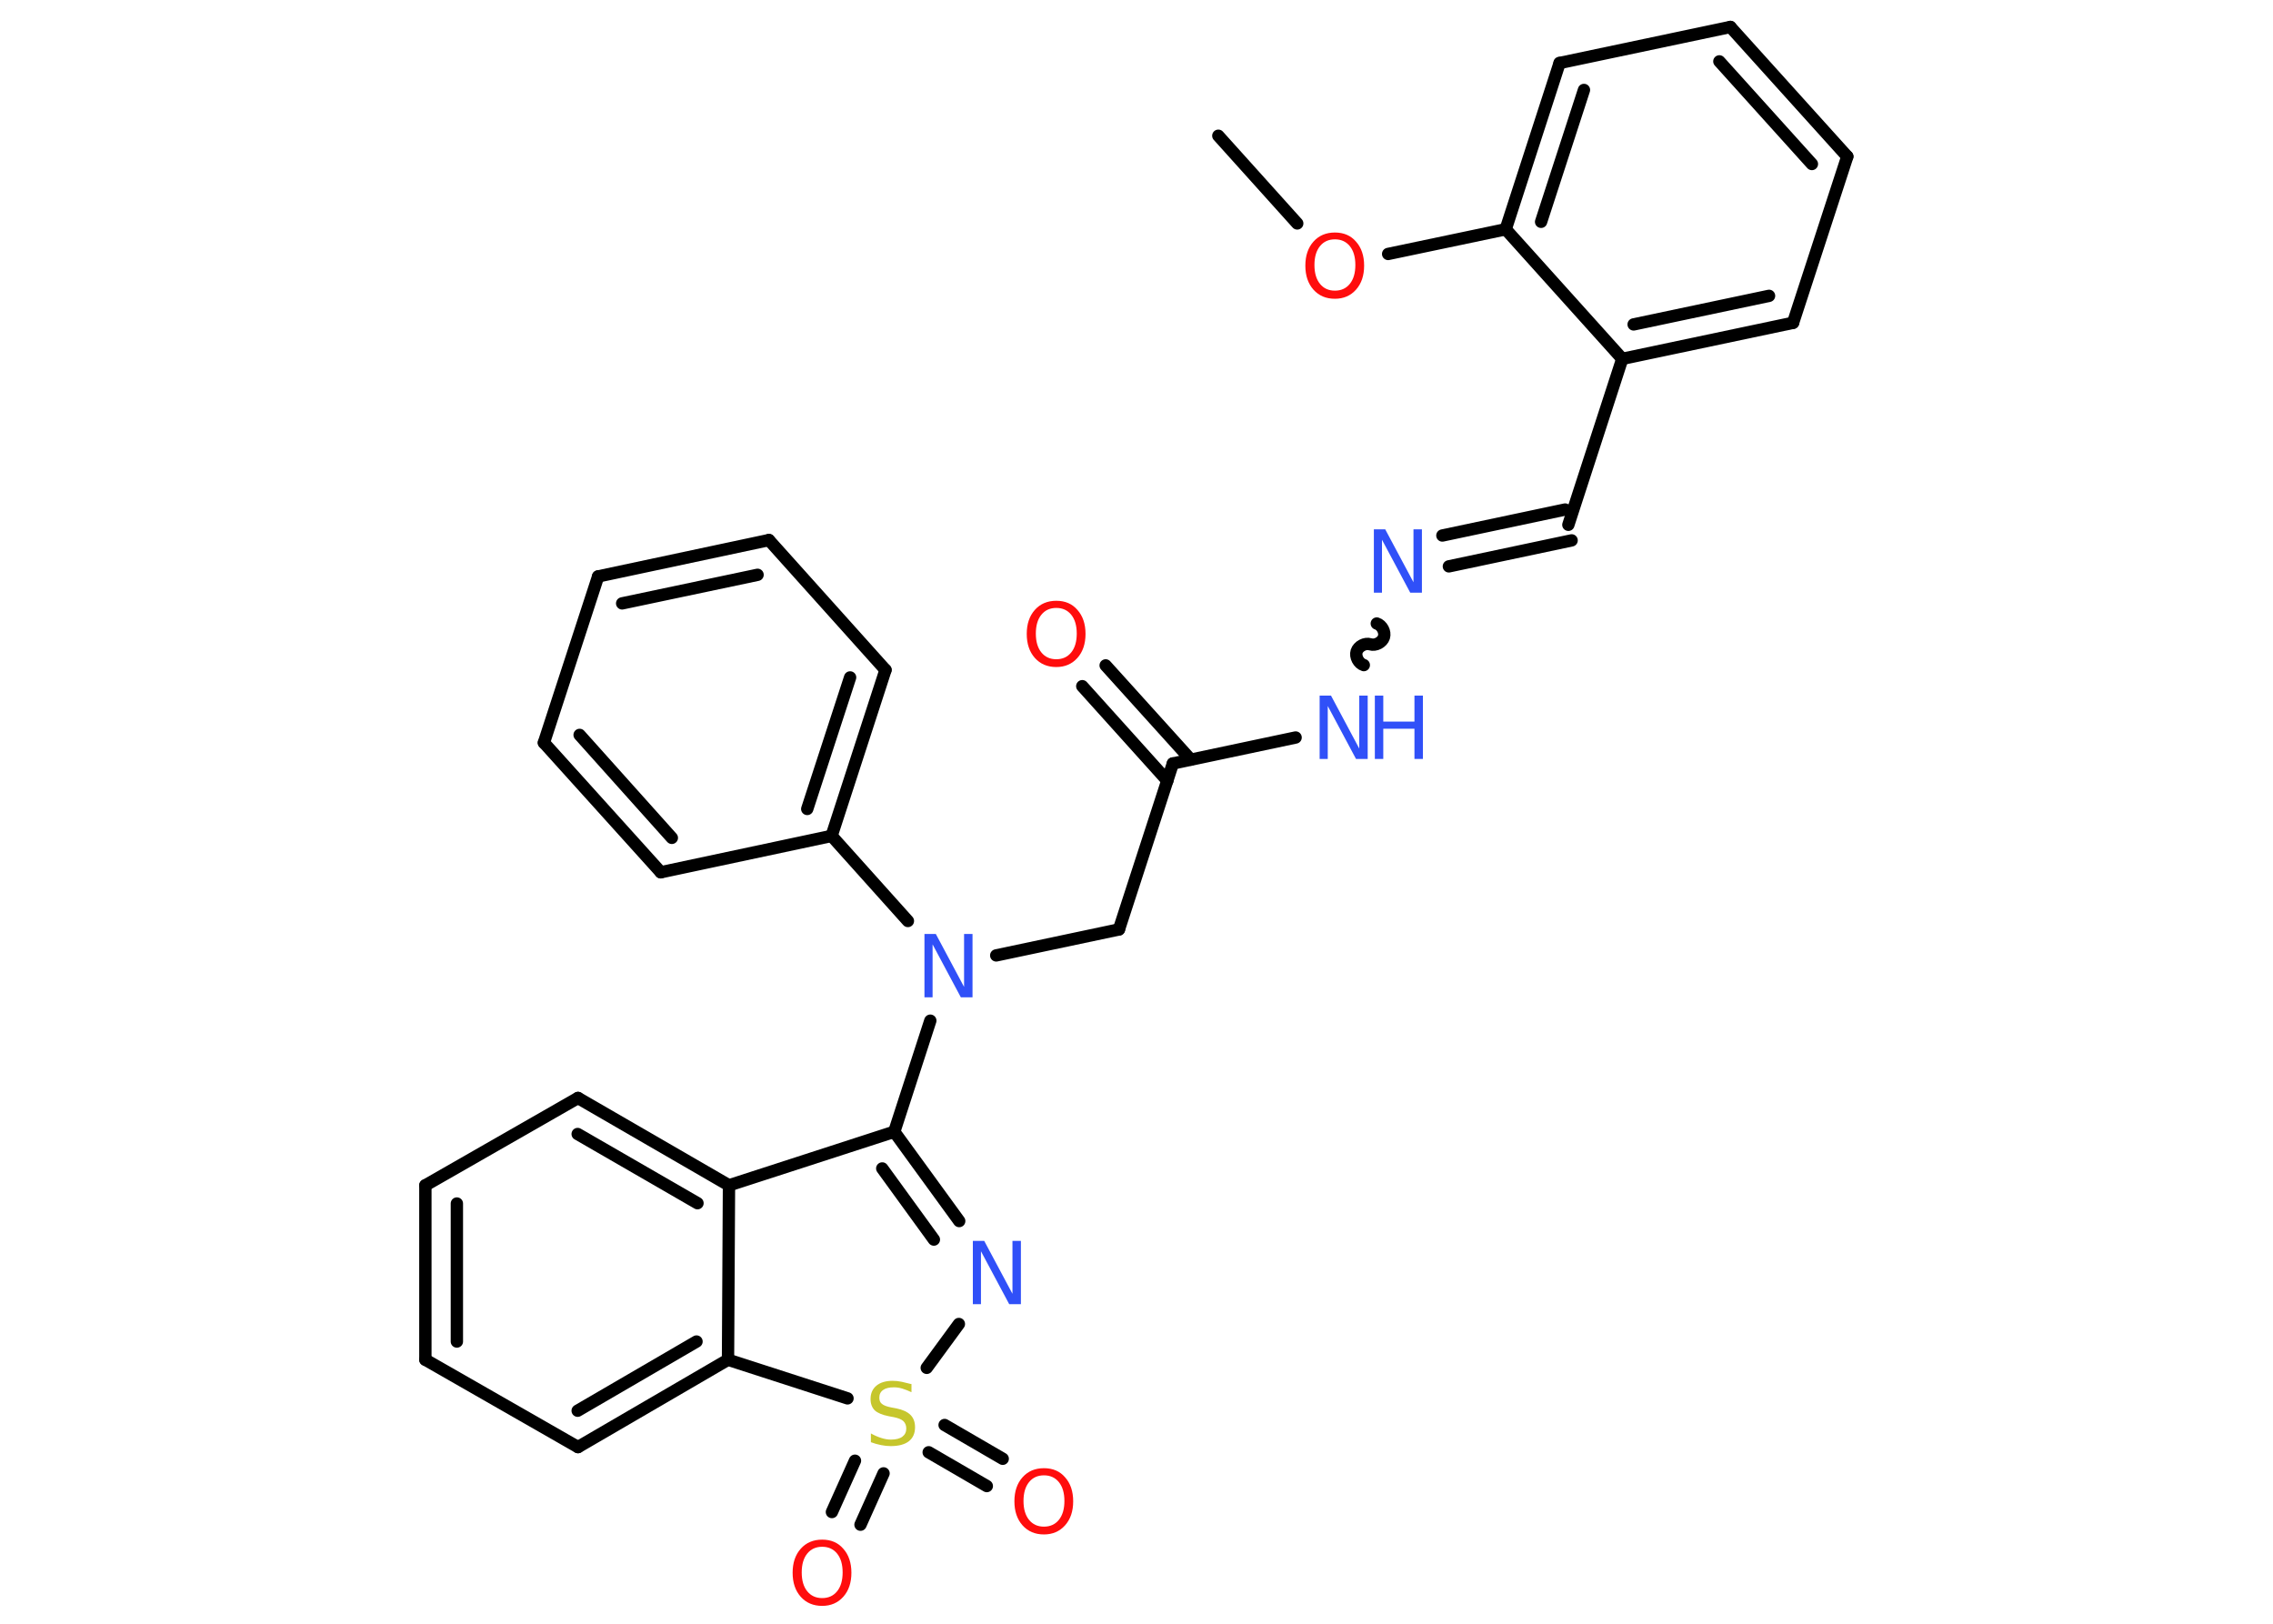 <?xml version='1.0' encoding='UTF-8'?>
<!DOCTYPE svg PUBLIC "-//W3C//DTD SVG 1.1//EN" "http://www.w3.org/Graphics/SVG/1.1/DTD/svg11.dtd">
<svg version='1.2' xmlns='http://www.w3.org/2000/svg' xmlns:xlink='http://www.w3.org/1999/xlink' width='70.0mm' height='50.0mm' viewBox='0 0 70.0 50.0'>
  <desc>Generated by the Chemistry Development Kit (http://github.com/cdk)</desc>
  <g stroke-linecap='round' stroke-linejoin='round' stroke='#000000' stroke-width='.38' fill='#3050F8'>
    <rect x='.0' y='.0' width='70.0' height='50.0' fill='#FFFFFF' stroke='none'/>
    <g id='mol1' class='mol'>
      <line id='mol1bnd1' class='bond' x1='37.52' y1='4.18' x2='39.95' y2='6.88'/>
      <line id='mol1bnd2' class='bond' x1='42.75' y1='7.82' x2='46.37' y2='7.06'/>
      <g id='mol1bnd3' class='bond'>
        <line x1='48.03' y1='1.94' x2='46.37' y2='7.06'/>
        <line x1='48.78' y1='2.77' x2='47.46' y2='6.83'/>
      </g>
      <line id='mol1bnd4' class='bond' x1='48.03' y1='1.94' x2='53.29' y2='.83'/>
      <g id='mol1bnd5' class='bond'>
        <line x1='56.89' y1='4.82' x2='53.29' y2='.83'/>
        <line x1='55.8' y1='5.05' x2='52.95' y2='1.89'/>
      </g>
      <line id='mol1bnd6' class='bond' x1='56.89' y1='4.82' x2='55.22' y2='9.94'/>
      <g id='mol1bnd7' class='bond'>
        <line x1='49.96' y1='11.05' x2='55.22' y2='9.94'/>
        <line x1='50.31' y1='9.99' x2='54.48' y2='9.11'/>
      </g>
      <line id='mol1bnd8' class='bond' x1='46.37' y1='7.06' x2='49.96' y2='11.05'/>
      <line id='mol1bnd9' class='bond' x1='49.96' y1='11.05' x2='48.3' y2='16.16'/>
      <g id='mol1bnd10' class='bond'>
        <line x1='48.4' y1='16.64' x2='44.62' y2='17.44'/>
        <line x1='48.2' y1='15.69' x2='44.42' y2='16.49'/>
      </g>
      <path id='mol1bnd11' class='bond' d='M42.0 20.48c-.16 -.05 -.27 -.26 -.22 -.42c.05 -.16 .26 -.27 .42 -.22c.16 .05 .37 -.06 .42 -.22c.05 -.16 -.06 -.37 -.22 -.42' fill='none' stroke='#000000' stroke-width='.38'/>
      <line id='mol1bnd12' class='bond' x1='39.9' y1='22.71' x2='36.12' y2='23.51'/>
      <g id='mol1bnd13' class='bond'>
        <line x1='35.95' y1='24.04' x2='33.33' y2='21.13'/>
        <line x1='36.67' y1='23.39' x2='34.05' y2='20.49'/>
      </g>
      <line id='mol1bnd14' class='bond' x1='36.12' y1='23.51' x2='34.46' y2='28.62'/>
      <line id='mol1bnd15' class='bond' x1='34.46' y1='28.62' x2='30.68' y2='29.42'/>
      <line id='mol1bnd16' class='bond' x1='28.65' y1='31.43' x2='27.54' y2='34.85'/>
      <g id='mol1bnd17' class='bond'>
        <line x1='29.54' y1='37.6' x2='27.54' y2='34.85'/>
        <line x1='28.76' y1='38.17' x2='27.17' y2='35.98'/>
      </g>
      <line id='mol1bnd18' class='bond' x1='29.53' y1='40.77' x2='28.54' y2='42.12'/>
      <g id='mol1bnd19' class='bond'>
        <line x1='27.21' y1='45.37' x2='26.5' y2='46.95'/>
        <line x1='26.33' y1='44.98' x2='25.62' y2='46.56'/>
      </g>
      <g id='mol1bnd20' class='bond'>
        <line x1='29.09' y1='43.88' x2='30.88' y2='44.92'/>
        <line x1='28.6' y1='44.72' x2='30.39' y2='45.76'/>
      </g>
      <line id='mol1bnd21' class='bond' x1='26.1' y1='43.06' x2='22.42' y2='41.87'/>
      <g id='mol1bnd22' class='bond'>
        <line x1='17.8' y1='44.56' x2='22.42' y2='41.87'/>
        <line x1='17.79' y1='43.44' x2='21.45' y2='41.31'/>
      </g>
      <line id='mol1bnd23' class='bond' x1='17.8' y1='44.56' x2='13.1' y2='41.87'/>
      <g id='mol1bnd24' class='bond'>
        <line x1='13.1' y1='36.5' x2='13.1' y2='41.87'/>
        <line x1='14.07' y1='37.06' x2='14.07' y2='41.31'/>
      </g>
      <line id='mol1bnd25' class='bond' x1='13.1' y1='36.5' x2='17.8' y2='33.81'/>
      <g id='mol1bnd26' class='bond'>
        <line x1='22.45' y1='36.5' x2='17.8' y2='33.81'/>
        <line x1='21.48' y1='37.05' x2='17.79' y2='34.92'/>
      </g>
      <line id='mol1bnd27' class='bond' x1='22.42' y1='41.87' x2='22.45' y2='36.5'/>
      <line id='mol1bnd28' class='bond' x1='27.54' y1='34.85' x2='22.45' y2='36.5'/>
      <line id='mol1bnd29' class='bond' x1='27.96' y1='28.36' x2='25.61' y2='25.74'/>
      <g id='mol1bnd30' class='bond'>
        <line x1='25.61' y1='25.74' x2='27.27' y2='20.63'/>
        <line x1='24.86' y1='24.91' x2='26.18' y2='20.86'/>
      </g>
      <line id='mol1bnd31' class='bond' x1='27.27' y1='20.63' x2='23.68' y2='16.63'/>
      <g id='mol1bnd32' class='bond'>
        <line x1='23.68' y1='16.63' x2='18.42' y2='17.75'/>
        <line x1='23.33' y1='17.7' x2='19.16' y2='18.58'/>
      </g>
      <line id='mol1bnd33' class='bond' x1='18.42' y1='17.75' x2='16.75' y2='22.87'/>
      <g id='mol1bnd34' class='bond'>
        <line x1='16.75' y1='22.87' x2='20.35' y2='26.86'/>
        <line x1='17.85' y1='22.63' x2='20.69' y2='25.8'/>
      </g>
      <line id='mol1bnd35' class='bond' x1='25.61' y1='25.74' x2='20.35' y2='26.86'/>
      <path id='mol1atm2' class='atom' d='M41.11 7.37q-.29 .0 -.46 .21q-.17 .21 -.17 .58q.0 .37 .17 .58q.17 .21 .46 .21q.29 .0 .46 -.21q.17 -.21 .17 -.58q.0 -.37 -.17 -.58q-.17 -.21 -.46 -.21zM41.11 7.16q.41 .0 .65 .28q.25 .28 .25 .74q.0 .46 -.25 .74q-.25 .28 -.65 .28q-.41 .0 -.66 -.28q-.25 -.28 -.25 -.74q.0 -.46 .25 -.74q.25 -.28 .66 -.28z' stroke='none' fill='#FF0D0D'/>
      <path id='mol1atm10' class='atom' d='M42.31 16.3h.35l.87 1.63v-1.63h.26v1.95h-.36l-.87 -1.63v1.63h-.25v-1.95z' stroke='none'/>
      <g id='mol1atm11' class='atom'>
        <path d='M40.64 21.42h.35l.87 1.63v-1.63h.26v1.95h-.36l-.87 -1.63v1.63h-.25v-1.95z' stroke='none'/>
        <path d='M42.34 21.42h.26v.8h.96v-.8h.26v1.95h-.26v-.93h-.96v.93h-.26v-1.95z' stroke='none'/>
      </g>
      <path id='mol1atm13' class='atom' d='M32.53 18.72q-.29 .0 -.46 .21q-.17 .21 -.17 .58q.0 .37 .17 .58q.17 .21 .46 .21q.29 .0 .46 -.21q.17 -.21 .17 -.58q.0 -.37 -.17 -.58q-.17 -.21 -.46 -.21zM32.53 18.5q.41 .0 .65 .28q.25 .28 .25 .74q.0 .46 -.25 .74q-.25 .28 -.65 .28q-.41 .0 -.66 -.28q-.25 -.28 -.25 -.74q.0 -.46 .25 -.74q.25 -.28 .66 -.28z' stroke='none' fill='#FF0D0D'/>
      <path id='mol1atm15' class='atom' d='M28.47 28.76h.35l.87 1.63v-1.63h.26v1.95h-.36l-.87 -1.63v1.63h-.25v-1.95z' stroke='none'/>
      <path id='mol1atm17' class='atom' d='M29.96 38.21h.35l.87 1.63v-1.63h.26v1.95h-.36l-.87 -1.63v1.63h-.25v-1.95z' stroke='none'/>
      <path id='mol1atm18' class='atom' d='M28.07 42.61v.26q-.15 -.07 -.28 -.11q-.13 -.04 -.26 -.04q-.22 .0 -.33 .08q-.12 .08 -.12 .24q.0 .13 .08 .19q.08 .07 .29 .11l.16 .03q.29 .06 .43 .2q.14 .14 .14 .38q.0 .28 -.19 .43q-.19 .15 -.56 .15q-.14 .0 -.29 -.03q-.16 -.03 -.32 -.09v-.27q.16 .09 .32 .14q.15 .05 .3 .05q.23 .0 .35 -.09q.12 -.09 .12 -.25q.0 -.14 -.09 -.23q-.09 -.08 -.29 -.12l-.16 -.03q-.3 -.06 -.43 -.18q-.13 -.13 -.13 -.35q.0 -.26 .18 -.41q.18 -.15 .5 -.15q.14 .0 .28 .03q.14 .03 .29 .07z' stroke='none' fill='#C6C62C'/>
      <path id='mol1atm19' class='atom' d='M25.32 47.63q-.29 .0 -.46 .21q-.17 .21 -.17 .58q.0 .37 .17 .58q.17 .21 .46 .21q.29 .0 .46 -.21q.17 -.21 .17 -.58q.0 -.37 -.17 -.58q-.17 -.21 -.46 -.21zM25.32 47.41q.41 .0 .65 .28q.25 .28 .25 .74q.0 .46 -.25 .74q-.25 .28 -.65 .28q-.41 .0 -.66 -.28q-.25 -.28 -.25 -.74q.0 -.46 .25 -.74q.25 -.28 .66 -.28z' stroke='none' fill='#FF0D0D'/>
      <path id='mol1atm20' class='atom' d='M32.15 45.43q-.29 .0 -.46 .21q-.17 .21 -.17 .58q.0 .37 .17 .58q.17 .21 .46 .21q.29 .0 .46 -.21q.17 -.21 .17 -.58q.0 -.37 -.17 -.58q-.17 -.21 -.46 -.21zM32.15 45.21q.41 .0 .65 .28q.25 .28 .25 .74q.0 .46 -.25 .74q-.25 .28 -.65 .28q-.41 .0 -.66 -.28q-.25 -.28 -.25 -.74q.0 -.46 .25 -.74q.25 -.28 .66 -.28z' stroke='none' fill='#FF0D0D'/>
    </g>
  </g>
</svg>
